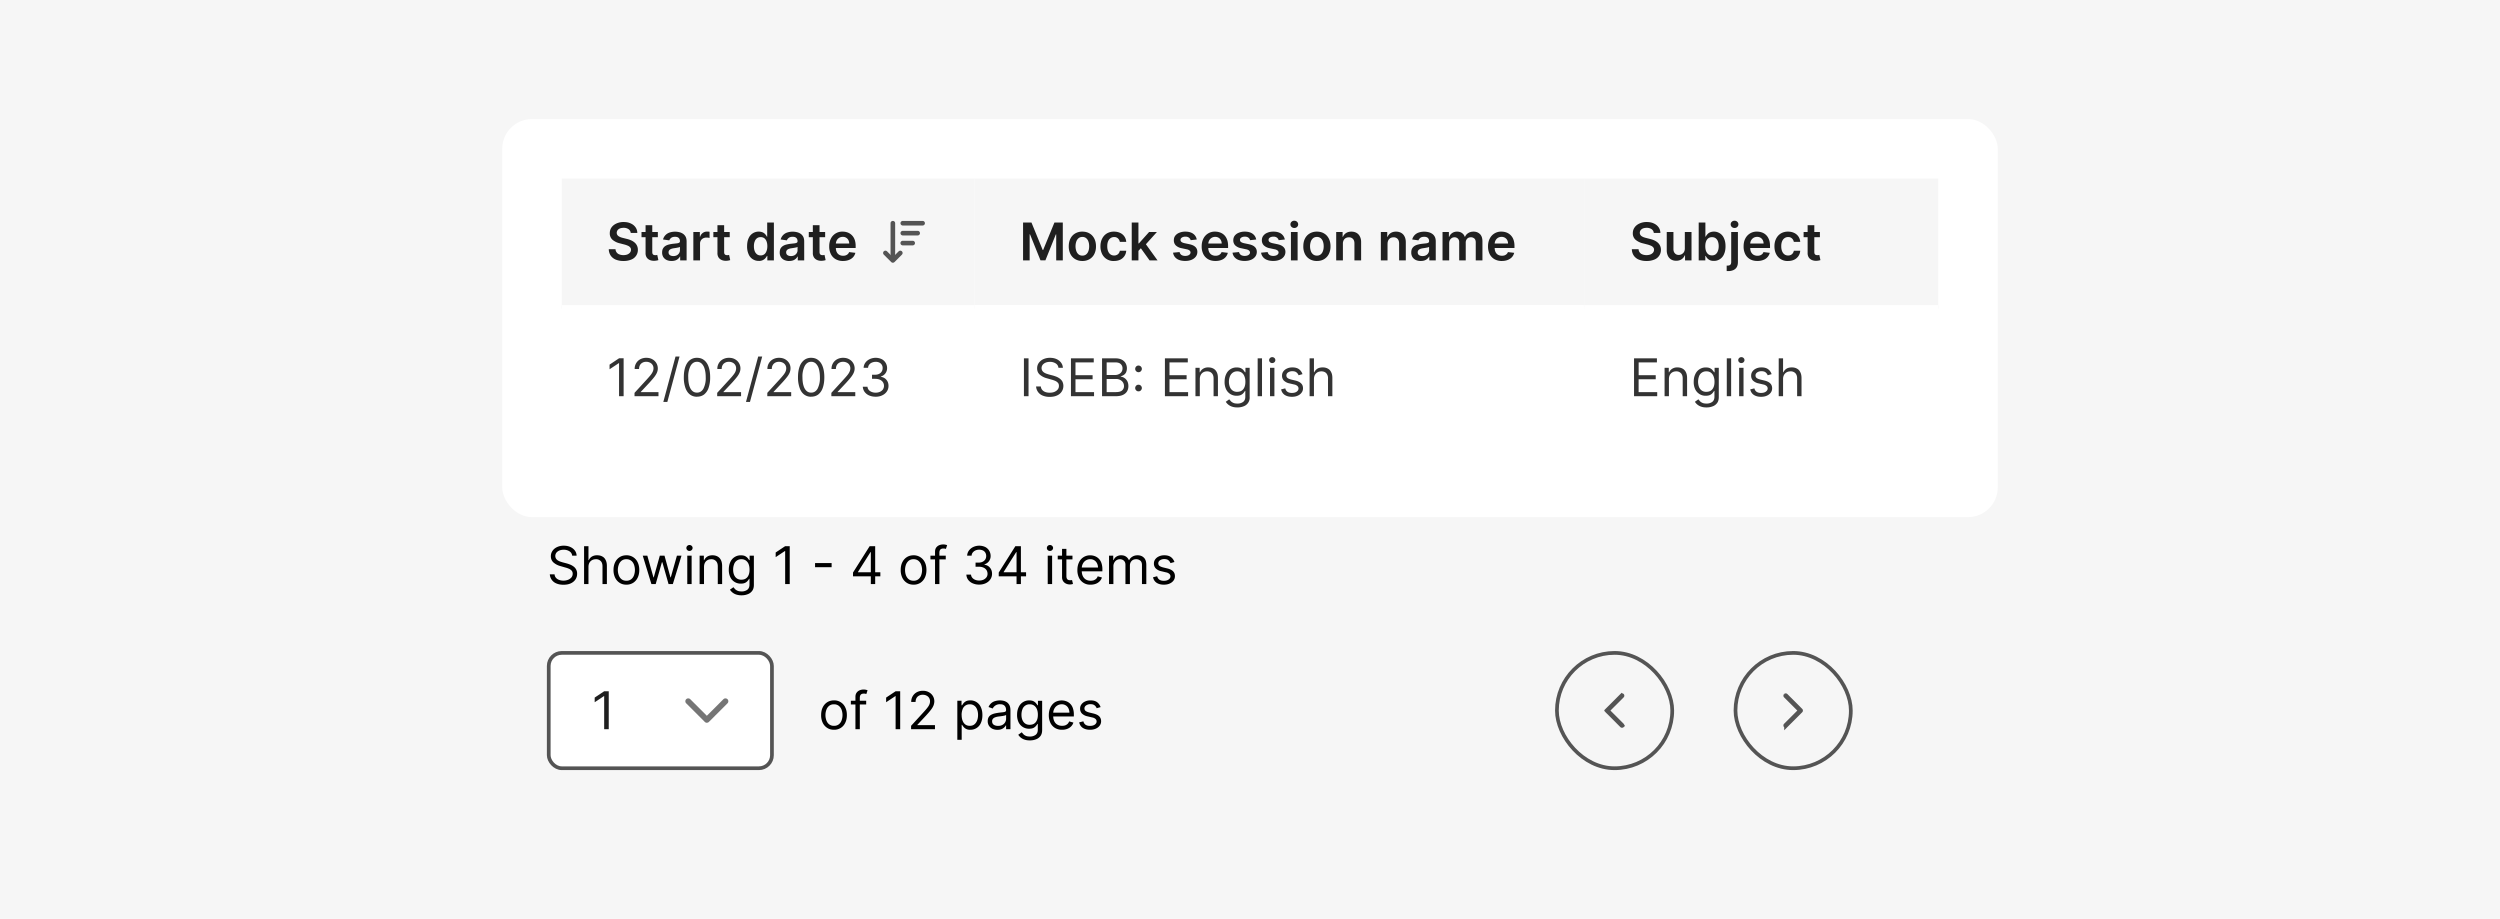 <svg width="672" height="247" fill="none" xmlns="http://www.w3.org/2000/svg"><path fill="#F6F6F6" d="M0 0h672v247H0z"/><rect x="135" y="32" width="402" height="107" rx="8" fill="#fff"/><g clip-path="url(#a)"><mask id="b" fill="#fff"><path d="M151 48h111v35H151V48Z"/></mask><path d="M151 48h111v35H151V48Z" fill="#F6F6F6"/><path d="M169.54 62.62a1.36 1.36 0 0 0-.59-1.02 2.25 2.25 0 0 0-1.33-.36c-.39 0-.72.06-1 .17-.27.12-.48.28-.62.48a1.15 1.15 0 0 0-.08 1.23c.1.16.23.29.4.4.17.1.36.2.56.27.2.07.41.13.62.18l.96.24c.38.09.75.2 1.1.36.37.15.69.35.97.58a2.52 2.52 0 0 1 .93 2 2.76 2.76 0 0 1-1.79 2.63 5.2 5.2 0 0 1-2.08.37 5.3 5.3 0 0 1-2.06-.36 3.07 3.07 0 0 1-1.37-1.08 3.2 3.2 0 0 1-.52-1.72h1.81a1.55 1.55 0 0 0 1.08 1.41c.31.12.66.18 1.04.18.4 0 .76-.06 1.06-.18.3-.12.54-.3.71-.5.18-.23.26-.48.27-.77a.97.97 0 0 0-.24-.66 1.72 1.72 0 0 0-.64-.44 6.2 6.2 0 0 0-.95-.32l-1.16-.3a4.66 4.66 0 0 1-1.99-.97 2.26 2.26 0 0 1-.72-1.76c0-.6.16-1.12.48-1.57.33-.45.78-.8 1.34-1.05a4.5 4.5 0 0 1 1.91-.38c.73 0 1.36.12 1.9.38.55.25.98.6 1.29 1.04.31.44.47.94.48 1.52h-1.77Zm7.29-.26v1.4h-4.39v-1.4h4.39Zm-3.3-1.83h1.8v7.17c0 .25.03.43.1.56.08.13.18.21.3.26.12.04.26.07.4.07a1.76 1.76 0 0 0 .54-.07l.3 1.4a4 4 0 0 1-1.06.18c-.45.02-.86-.05-1.22-.2a1.9 1.9 0 0 1-.86-.7 2.1 2.1 0 0 1-.3-1.2v-7.47Zm7 9.62c-.48 0-.92-.08-1.3-.25a2.13 2.13 0 0 1-.92-.78 2.27 2.27 0 0 1-.33-1.26c0-.43.08-.79.24-1.07.16-.28.37-.5.65-.68.27-.17.58-.3.93-.38.34-.09.7-.15 1.07-.2l1.1-.12c.27-.04.47-.1.6-.18.13-.08.2-.2.2-.38v-.03c0-.37-.12-.66-.34-.87-.22-.2-.54-.3-.96-.3-.44 0-.79.09-1.05.28-.25.2-.42.42-.51.68l-1.69-.24A2.69 2.69 0 0 1 180 62.5a4.76 4.76 0 0 1 2.56-.1c.37.08.7.22 1 .42.3.2.54.46.73.8.18.34.27.76.27 1.27V70h-1.73v-1.05h-.06a2.21 2.21 0 0 1-1.2 1.04c-.3.1-.64.16-1.04.16Zm.47-1.32a2 2 0 0 0 .94-.21c.26-.15.47-.34.61-.58.15-.24.22-.5.22-.78v-.9a.86.86 0 0 1-.29.13 14.09 14.09 0 0 1-1.36.24c-.27.04-.51.1-.72.18-.21.09-.38.2-.5.35a.85.85 0 0 0-.19.57c0 .33.12.58.36.75.25.17.56.25.93.25Zm5.37 1.17v-7.64h1.75v1.28h.08a1.9 1.9 0 0 1 1.88-1.39 4.14 4.14 0 0 1 .65.05v1.66a3.34 3.34 0 0 0-.84-.1c-.32 0-.62.07-.88.2a1.57 1.57 0 0 0-.84 1.45V70h-1.8Zm9.78-7.64v1.4h-4.4v-1.4h4.4Zm-3.3-1.83h1.8v7.17c0 .25.03.43.1.56a.6.6 0 0 0 .3.26c.12.04.26.07.4.07a1.75 1.75 0 0 0 .53-.07l.3 1.4a3.98 3.98 0 0 1-1.05.18c-.45.02-.86-.05-1.22-.2a1.9 1.9 0 0 1-.86-.7 2.1 2.1 0 0 1-.3-1.2v-7.47Zm11.11 9.6a2.89 2.89 0 0 1-2.74-1.8 5.01 5.01 0 0 1-.4-2.14c0-.85.13-1.56.41-2.15a2.92 2.92 0 0 1 3.84-1.55c.29.15.52.33.68.54.17.21.3.41.4.6h.07v-3.81h1.8V70h-1.76v-1.2h-.11c-.1.18-.23.38-.4.59a2.2 2.2 0 0 1-1.79.74Zm.5-1.47c.38 0 .7-.1.98-.31.27-.2.47-.5.6-.87.15-.37.22-.8.22-1.3s-.07-.92-.21-1.29a1.83 1.83 0 0 0-.6-.85c-.27-.2-.6-.3-.99-.3-.4 0-.73.1-1 .31s-.47.5-.6.87c-.15.37-.21.79-.21 1.26 0 .48.06.9.2 1.28a2 2 0 0 0 .61.88c.27.21.6.32 1 .32Zm7.68 1.5c-.48 0-.92-.1-1.3-.26a2.14 2.14 0 0 1-.92-.78 2.27 2.27 0 0 1-.33-1.26c0-.43.08-.79.23-1.07.16-.28.38-.5.66-.68.27-.17.58-.3.93-.38.34-.09.7-.15 1.08-.2l1.08-.12c.28-.04.48-.1.61-.18.13-.08.2-.2.2-.38v-.03c0-.37-.12-.66-.34-.87-.22-.2-.54-.3-.96-.3-.44 0-.79.09-1.05.28-.25.2-.43.42-.52.68l-1.67-.24a2.68 2.68 0 0 1 1.77-1.87 4.76 4.76 0 0 1 2.56-.1c.37.08.7.22 1 .42.3.2.54.46.73.8.18.34.27.76.27 1.27V70h-1.73v-1.05h-.06a2.2 2.2 0 0 1-1.2 1.04c-.3.1-.64.16-1.04.16Zm.47-1.33a2 2 0 0 0 .94-.21c.26-.15.47-.34.61-.58.15-.24.22-.5.22-.78v-.9a.85.85 0 0 1-.29.13 14.09 14.09 0 0 1-1.36.24c-.27.04-.51.1-.72.18-.22.09-.38.2-.5.35a.85.85 0 0 0-.19.57c0 .33.12.58.36.75.25.17.55.25.93.25Zm9.19-6.47v1.4h-4.4v-1.4h4.4Zm-3.31-1.83h1.8v7.17c0 .25.04.43.11.56.08.13.17.21.3.26.12.04.26.07.4.07a1.76 1.76 0 0 0 .53-.07l.3 1.4a4 4 0 0 1-1.05.18c-.45.02-.86-.05-1.22-.2a1.89 1.89 0 0 1-.86-.7 2.1 2.1 0 0 1-.31-1.2v-7.47Zm8.11 9.62a3.9 3.9 0 0 1-1.98-.48 3.23 3.23 0 0 1-1.28-1.36 4.57 4.57 0 0 1-.45-2.08c0-.79.15-1.48.45-2.07a3.38 3.38 0 0 1 3.17-1.9c.47 0 .91.08 1.33.23a3.19 3.19 0 0 1 1.88 1.9c.18.49.28 1.06.28 1.73v.55h-6.26v-1.2h4.53a2 2 0 0 0-.22-.93 1.63 1.63 0 0 0-1.52-.87c-.37 0-.69.09-.97.26-.28.18-.5.41-.65.7-.15.29-.23.6-.23.94v1.06c0 .44.08.82.24 1.14.16.32.39.56.68.73.3.16.63.25 1.03.25.26 0 .5-.04.7-.11.22-.08.4-.19.56-.34.15-.14.27-.32.35-.54l1.68.2c-.1.44-.3.82-.6 1.16-.3.32-.68.58-1.14.76-.46.18-.99.27-1.58.27Z" fill="#1F1F1F"/><path d="M246.67 63.29h-4a.62.62 0 0 1-.62-.62c0-.34.28-.62.62-.62h4c.34 0 .62.28.62.62 0 .34-.28.62-.62.62Zm1.33-2.67h-5.33a.62.62 0 0 1-.62-.62c0-.34.28-.62.62-.62H248c.34 0 .62.28.62.62 0 .34-.28.62-.62.62Zm-2.67 5.34h-2.67a.62.62 0 0 1-.62-.62c0-.34.28-.62.62-.62h2.67c.34 0 .62.28.62.62 0 .34-.28.62-.62.62ZM240 70.62a.62.62 0 0 1-.44-.18l-2-2a.63.63 0 0 1 0-.88.63.63 0 0 1 .88 0l1.56 1.56 1.56-1.56a.63.63 0 0 1 .88 0c.24.24.24.64 0 .88l-2 2a.62.62 0 0 1-.44.18Z" fill="#545454"/><path d="M240 69.96a.62.62 0 0 1-.62-.62V60c0-.34.28-.62.62-.62.34 0 .62.28.62.62v9.33c0 .34-.28.62-.62.62v.01Z" fill="#545454"/><path d="M262 82H151v2h111v-2Z" fill="#F6F6F6" mask="url(#b)"/><mask id="c" fill="#fff"><path d="M262 48h164v35H262V48Z"/></mask><path d="M262 48h164v35H262V48Z" fill="#F6F6F6"/><path d="M275 59.82h2.26l3.02 7.38h.12l3.03-7.38h2.25V70h-1.77v-7h-.1l-2.8 6.97h-1.33l-2.81-6.98h-.1V70H275V59.82Zm15.94 10.33a3.7 3.7 0 0 1-1.94-.5 3.34 3.34 0 0 1-1.27-1.37 4.52 4.52 0 0 1-.45-2.07c0-.79.15-1.48.45-2.07.3-.6.73-1.06 1.27-1.38a3.7 3.7 0 0 1 1.94-.5c.75 0 1.4.17 1.94.5.55.32.97.79 1.27 1.38.3.6.45 1.28.45 2.07a4.5 4.5 0 0 1-.45 2.07 3.3 3.3 0 0 1-1.27 1.38 3.7 3.7 0 0 1-1.94.49Zm.01-1.44c.4 0 .75-.11 1.02-.34.27-.22.47-.52.6-.9.14-.38.2-.8.2-1.26 0-.47-.06-.9-.2-1.27a2 2 0 0 0-.6-.91 1.53 1.53 0 0 0-1.02-.34c-.41 0-.76.11-1.03.34a2 2 0 0 0-.61.9 3.95 3.95 0 0 0 0 2.54c.13.38.34.68.6.9.28.23.63.34 1.04.34Zm8.51 1.44a3.35 3.35 0 0 1-3.22-1.89 4.6 4.6 0 0 1-.44-2.05c0-.77.15-1.46.45-2.05.3-.6.72-1.06 1.26-1.4a3.7 3.7 0 0 1 1.94-.5c.62 0 1.17.12 1.65.35a2.81 2.81 0 0 1 1.63 2.4h-1.72a1.65 1.65 0 0 0-.5-.92 1.4 1.4 0 0 0-1.03-.37c-.37 0-.7.1-.97.3-.28.19-.5.47-.65.84-.16.37-.23.8-.23 1.32s.07.97.23 1.34c.15.38.36.66.64.86.27.2.6.3.98.3.26 0 .5-.05.7-.15.22-.1.4-.25.54-.44.14-.2.24-.42.3-.7h1.71a2.83 2.83 0 0 1-1.6 2.41c-.47.23-1.03.35-1.67.35Zm6.39-2.55v-2.17h.28l2.75-3.07h2.1l-3.38 3.76h-.37l-1.38 1.48Zm-1.64 2.4V59.82h1.8V70h-1.8Zm4.8 0-2.5-3.48 1.22-1.26 3.42 4.74H309Zm12.68-5.62-1.64.18a1.31 1.31 0 0 0-.7-.82c-.2-.09-.43-.13-.7-.13-.38 0-.7.08-.95.24-.25.16-.38.37-.38.63 0 .22.08.4.25.54.17.14.44.26.83.35l1.3.27c.73.16 1.26.4 1.62.75.35.33.53.78.53 1.32 0 .48-.14.9-.42 1.28-.28.36-.66.65-1.15.85-.49.2-1.05.3-1.69.3-.93 0-1.69-.19-2.26-.58-.57-.4-.9-.94-1.01-1.64l1.75-.17c.08.34.25.6.5.78.27.17.6.26 1.02.26.42 0 .77-.09 1.03-.26.26-.18.39-.4.39-.65a.7.7 0 0 0-.25-.54 1.77 1.77 0 0 0-.78-.33l-1.3-.28a3.1 3.1 0 0 1-1.63-.77 1.9 1.9 0 0 1-.52-1.38c0-.47.12-.88.38-1.22a2.5 2.5 0 0 1 1.1-.8 4 4 0 0 1 1.6-.3c.9 0 1.6.2 2.12.58.52.38.84.9.96 1.54Zm5.03 5.77c-.77 0-1.43-.16-1.99-.48a3.23 3.23 0 0 1-1.27-1.36 4.57 4.57 0 0 1-.45-2.08c0-.79.15-1.48.45-2.07a3.39 3.39 0 0 1 3.16-1.9c.47 0 .92.08 1.33.23a3 3 0 0 1 1.12.7c.32.31.58.71.76 1.2.19.49.28 1.06.28 1.73v.55h-6.26v-1.2h4.54c0-.35-.08-.66-.23-.93a1.62 1.62 0 0 0-.6-.64 1.72 1.72 0 0 0-.91-.23 1.8 1.8 0 0 0-1.62.96 2 2 0 0 0-.24.94v1.06c0 .44.08.82.25 1.14.16.32.39.56.68.73a2.25 2.25 0 0 0 1.73.14c.22-.08.4-.19.56-.34.15-.14.27-.32.35-.54l1.68.2a2.69 2.69 0 0 1-1.74 1.92c-.46.18-.99.27-1.58.27Zm10.95-5.77-1.64.18a1.33 1.33 0 0 0-.24-.47 1.21 1.21 0 0 0-.46-.35c-.2-.09-.43-.13-.7-.13-.38 0-.7.08-.95.24-.25.16-.38.37-.37.63 0 .22.07.4.24.54.17.14.45.26.83.35l1.3.27c.73.16 1.27.4 1.62.75.35.33.53.78.53 1.32 0 .48-.14.9-.42 1.28a2.7 2.7 0 0 1-1.15.85c-.49.2-1.05.3-1.69.3-.93 0-1.68-.19-2.25-.58-.57-.4-.91-.94-1.02-1.64l1.75-.17c.08.34.25.6.51.78.26.17.6.26 1 .26.44 0 .78-.09 1.04-.26.26-.18.4-.4.4-.65a.7.7 0 0 0-.26-.54 1.77 1.77 0 0 0-.78-.33l-1.3-.28a3.1 3.1 0 0 1-1.63-.77 1.9 1.9 0 0 1-.52-1.38c0-.47.13-.88.38-1.22a2.5 2.5 0 0 1 1.1-.8 4 4 0 0 1 1.6-.3c.9 0 1.6.2 2.12.58.52.38.84.9.96 1.54Zm7.69 0-1.65.18a1.31 1.31 0 0 0-.7-.82 1.62 1.62 0 0 0-.7-.13c-.38 0-.7.08-.95.24-.25.16-.37.37-.37.63 0 .22.08.4.24.54.17.14.45.26.84.35l1.3.27c.72.16 1.26.4 1.61.75.36.33.54.78.54 1.32 0 .48-.14.9-.42 1.28-.28.36-.66.65-1.15.85-.5.2-1.06.3-1.7.3-.93 0-1.68-.19-2.25-.58a2.4 2.4 0 0 1-1.02-1.64l1.76-.17c.08.34.25.6.5.78.26.17.6.26 1.01.26.43 0 .77-.09 1.03-.26.26-.18.4-.4.4-.65 0-.22-.09-.4-.26-.54a1.77 1.77 0 0 0-.78-.33l-1.3-.28a3.1 3.1 0 0 1-1.62-.77 1.9 1.9 0 0 1-.53-1.38c0-.47.13-.88.39-1.22a2.5 2.5 0 0 1 1.09-.8c.46-.2 1-.3 1.61-.3.9 0 1.6.2 2.12.58.51.38.83.9.96 1.54ZM347 70v-7.64h1.8V70H347Zm.9-8.72c-.28 0-.52-.1-.73-.28a.91.91 0 0 1-.3-.7c0-.27.1-.5.3-.69.2-.19.45-.28.74-.28s.53.1.73.28a.95.95 0 0 1 .01 1.39c-.2.19-.45.28-.74.28Zm6.08 8.87a3.7 3.7 0 0 1-1.94-.5 3.34 3.34 0 0 1-1.27-1.37 4.52 4.52 0 0 1-.44-2.07c0-.79.14-1.48.44-2.07.3-.6.73-1.06 1.28-1.38a3.7 3.7 0 0 1 1.93-.5c.75 0 1.4.17 1.94.5.55.32.97.79 1.27 1.38.3.6.45 1.28.45 2.07a4.5 4.5 0 0 1-.45 2.07 3.3 3.3 0 0 1-1.27 1.38c-.54.33-1.19.49-1.94.49Zm.01-1.44c.4 0 .75-.11 1.02-.34.27-.22.47-.52.6-.9.14-.38.2-.8.2-1.26 0-.47-.06-.9-.2-1.27a2 2 0 0 0-.6-.91 1.53 1.53 0 0 0-1.02-.34c-.41 0-.75.11-1.03.34a2 2 0 0 0-.61.9 3.95 3.95 0 0 0 0 2.54c.13.38.34.68.61.9.28.23.62.34 1.03.34Zm6.98-3.18V70h-1.8v-7.64h1.72v1.3h.09c.18-.43.46-.77.84-1.02.39-.25.87-.38 1.44-.38.52 0 .98.12 1.38.34.39.23.7.55.9.98.23.43.34.95.33 1.56V70h-1.8v-4.58c0-.51-.13-.91-.4-1.2a1.4 1.4 0 0 0-1.08-.43c-.32 0-.6.07-.84.2-.25.14-.44.34-.58.6a2 2 0 0 0-.2.94Zm12 0V70h-1.8v-7.64h1.72v1.3h.1c.17-.43.45-.77.83-1.02.4-.25.87-.38 1.44-.38.53 0 .99.12 1.38.34.4.23.7.55.91.98.22.43.33.95.33 1.56V70h-1.8v-4.58c0-.51-.14-.91-.4-1.2a1.4 1.4 0 0 0-1.09-.43c-.31 0-.6.07-.84.2a1.5 1.5 0 0 0-.57.6 2 2 0 0 0-.2.94Zm8.93 4.62c-.48 0-.92-.08-1.3-.25a2.13 2.13 0 0 1-.92-.78 2.27 2.27 0 0 1-.33-1.26c0-.43.08-.79.24-1.07.16-.28.37-.5.65-.68.27-.17.58-.3.93-.38.35-.09.7-.15 1.08-.2l1.08-.12c.28-.04.49-.1.61-.18.13-.08.2-.2.2-.38v-.03c0-.37-.12-.66-.34-.87-.22-.2-.54-.3-.96-.3-.44 0-.79.09-1.05.28-.25.2-.42.42-.51.68l-1.68-.24a2.68 2.68 0 0 1 1.77-1.87 4.76 4.76 0 0 1 2.56-.1c.37.08.7.22 1 .42.3.2.55.46.73.8.18.34.27.76.27 1.27V70h-1.73v-1.05h-.05a2.21 2.21 0 0 1-1.2 1.04c-.3.1-.65.16-1.05.16Zm.47-1.32c.36 0 .68-.07.94-.21a1.55 1.55 0 0 0 .83-1.36v-.9a.86.86 0 0 1-.29.13 14.09 14.09 0 0 1-1.36.24c-.27.04-.5.1-.72.18-.21.09-.38.2-.5.35a.85.85 0 0 0-.19.57c0 .33.12.58.37.75.24.17.55.25.92.25Zm5.38 1.17v-7.64h1.71v1.3h.1c.15-.44.42-.78.79-1.02.36-.25.8-.38 1.31-.38.52 0 .96.13 1.31.38a2 2 0 0 1 .76 1.02h.07c.17-.42.46-.76.86-1.01.4-.26.88-.39 1.44-.39.7 0 1.27.23 1.72.67.44.44.66 1.1.66 1.94V70h-1.8v-4.85c0-.47-.13-.82-.38-1.04a1.35 1.35 0 0 0-.92-.33c-.44 0-.78.14-1.02.4a1.5 1.5 0 0 0-.37 1.06V70h-1.76v-4.92c0-.4-.12-.71-.36-.95a1.25 1.25 0 0 0-.92-.35c-.26 0-.5.07-.7.2-.22.13-.39.31-.52.55-.12.24-.19.51-.19.83V70h-1.8Zm15.94.15a3.9 3.9 0 0 1-1.98-.48 3.23 3.23 0 0 1-1.28-1.36 4.57 4.57 0 0 1-.45-2.08c0-.79.15-1.48.45-2.07a3.38 3.38 0 0 1 3.17-1.9c.47 0 .91.08 1.33.23a3.19 3.19 0 0 1 1.88 1.9c.18.49.28 1.06.28 1.73v.55h-6.26v-1.2h4.53a2 2 0 0 0-.22-.93 1.63 1.63 0 0 0-.62-.64 1.72 1.72 0 0 0-.9-.23c-.37 0-.69.09-.97.26-.28.18-.5.41-.65.7a2 2 0 0 0-.23.94v1.06c0 .44.08.82.24 1.14.16.32.39.56.68.73a2.31 2.31 0 0 0 1.74.14c.2-.08.4-.19.55-.34.15-.14.27-.32.35-.54l1.68.2c-.1.44-.3.82-.6 1.16-.3.32-.68.58-1.14.76-.46.18-.99.27-1.58.27Z" fill="#1F1F1F"/><path d="M426 82H262v2h164v-2Z" fill="#F6F6F6" mask="url(#c)"/><mask id="d" fill="#fff"><path d="M426 48h95v35h-95V48Z"/></mask><path d="M426 48h95v35h-95V48Z" fill="#F6F6F6"/><path d="M444.54 62.62a1.36 1.36 0 0 0-.59-1.02 2.25 2.25 0 0 0-1.33-.36c-.39 0-.72.06-1 .17-.27.12-.48.28-.62.48a1.15 1.15 0 0 0-.08 1.23c.1.16.23.29.4.4.17.1.36.2.56.27.2.07.42.13.62.18l.96.24c.38.09.75.2 1.1.36.37.15.69.35.97.58a2.52 2.52 0 0 1 .93 2 2.76 2.76 0 0 1-1.79 2.63 5.2 5.2 0 0 1-2.08.37 5.3 5.3 0 0 1-2.06-.36 3.07 3.07 0 0 1-1.37-1.08 3.2 3.2 0 0 1-.52-1.72h1.81a1.55 1.55 0 0 0 1.08 1.41c.31.12.66.18 1.04.18.4 0 .76-.06 1.06-.18.3-.12.54-.3.71-.5.18-.23.26-.48.27-.77a.97.97 0 0 0-.24-.66 1.72 1.72 0 0 0-.64-.44 6.2 6.2 0 0 0-.95-.32l-1.16-.3a4.66 4.66 0 0 1-1.99-.97 2.26 2.26 0 0 1-.73-1.76c0-.6.17-1.12.5-1.57.32-.45.77-.8 1.33-1.05a4.5 4.5 0 0 1 1.91-.38c.73 0 1.36.12 1.9.38.55.25.98.6 1.29 1.04.31.44.47.94.48 1.52h-1.77Zm8.34 4.17v-4.43h1.8V70h-1.74v-1.36h-.08a2.3 2.3 0 0 1-.85 1.05c-.4.27-.88.4-1.45.4-.5 0-.94-.1-1.32-.32a2.3 2.3 0 0 1-.9-.98 3.45 3.45 0 0 1-.32-1.56v-4.87h1.8v4.59c0 .48.13.87.4 1.15.26.29.6.43 1.04.43a1.67 1.67 0 0 0 1.38-.77c.16-.26.24-.58.24-.97Zm3.73 3.21V59.82h1.8v3.8h.08c.1-.18.22-.38.4-.59.16-.2.39-.39.68-.54a2.91 2.91 0 0 1 3.83 1.55c.28.59.42 1.3.42 2.15 0 .84-.13 1.55-.41 2.14a2.89 2.89 0 0 1-2.74 1.8c-.43 0-.8-.07-1.08-.21a2.2 2.2 0 0 1-.7-.53 3.3 3.3 0 0 1-.4-.6h-.1V70h-1.78Zm1.77-3.82c0 .5.07.93.2 1.3.15.37.35.66.62.87.27.2.6.3.97.3.4 0 .73-.1 1-.31.27-.22.47-.5.6-.88.15-.38.22-.8.22-1.28 0-.47-.07-.9-.2-1.26a1.9 1.9 0 0 0-.61-.87c-.27-.2-.6-.3-1-.3s-.72.1-.99.3c-.26.2-.47.48-.6.84-.14.37-.21.8-.21 1.3Zm6.97-3.82h1.8v8.08c0 .55-.1 1-.31 1.36-.21.36-.51.62-.9.8a3.52 3.52 0 0 1-1.63.26h-.18v-1.47a2.07 2.07 0 0 0 .26 0c.34 0 .59-.08.74-.25.15-.16.22-.4.22-.73v-8.05Zm.9-1.08c-.3 0-.54-.1-.74-.28a.92.92 0 0 1-.3-.7c0-.27.1-.5.3-.69.2-.19.45-.28.74-.28.28 0 .53.1.73.28.2.2.3.42.3.7 0 .26-.1.5-.3.69-.2.19-.45.28-.73.28Zm6.13 8.87c-.76 0-1.42-.16-1.98-.48a3.23 3.23 0 0 1-1.28-1.36 4.57 4.57 0 0 1-.44-2.08c0-.79.14-1.48.44-2.07a3.39 3.39 0 0 1 3.17-1.9c.47 0 .91.08 1.33.23a3 3 0 0 1 1.12.7c.32.31.57.71.76 1.2.19.49.28 1.06.28 1.73v.55h-6.26v-1.2h4.53c0-.35-.07-.66-.22-.93a1.62 1.62 0 0 0-.61-.64 1.72 1.72 0 0 0-.9-.23c-.37 0-.7.09-.98.26-.27.18-.5.41-.65.7a2 2 0 0 0-.23.94v1.06c0 .44.08.82.24 1.14.17.32.4.56.68.73.3.16.64.25 1.03.25.26 0 .5-.04.7-.11.22-.08.4-.19.56-.34.16-.14.27-.32.35-.54l1.69.2a2.7 2.7 0 0 1-1.75 1.92c-.46.18-.98.27-1.58.27Zm8.25 0a3.35 3.35 0 0 1-3.22-1.89c-.3-.6-.44-1.28-.44-2.05 0-.77.15-1.46.45-2.05.3-.6.72-1.06 1.26-1.4a3.7 3.7 0 0 1 1.94-.5c.62 0 1.17.12 1.65.35a2.81 2.81 0 0 1 1.63 2.4h-1.72a1.65 1.65 0 0 0-.5-.92 1.4 1.4 0 0 0-1.03-.37c-.37 0-.7.1-.97.3-.28.19-.5.47-.65.84-.16.37-.23.8-.23 1.32s.07.97.23 1.34c.15.38.36.66.64.86.28.2.6.3.98.3.26 0 .5-.05.7-.15.22-.1.4-.25.54-.44.14-.2.24-.42.3-.7h1.71a2.83 2.83 0 0 1-1.6 2.41c-.47.23-1.03.35-1.67.35Zm8.56-7.79v1.4h-4.38v-1.4h4.38Zm-3.3-1.83h1.8v7.17c0 .25.04.43.1.56a.6.6 0 0 0 .3.26c.13.04.27.07.41.07a1.75 1.75 0 0 0 .53-.07l.3 1.4a4.05 4.05 0 0 1-1.06.18c-.45.02-.85-.05-1.21-.2a1.9 1.9 0 0 1-.86-.7 2.1 2.1 0 0 1-.31-1.2v-7.47Z" fill="#1F1F1F"/><path d="M521 82h-95v2h95v-2Z" fill="#F6F6F6" mask="url(#d)"/><path fill="#fff" d="M151 83h370v40H151z"/><g filter="url(#e)"><path fill="#fff" d="M151 83h111v40H151z"/><path d="M167.63 97.32v10.18h-1.23v-8.89h-.06l-2.49 1.65v-1.25l2.55-1.7h1.23Zm2.93 10.18v-.9l3.36-3.67c.4-.44.72-.8.98-1.13.25-.32.44-.62.56-.9.13-.29.2-.59.2-.9a1.65 1.65 0 0 0-.96-1.53 2.2 2.2 0 0 0-1-.22c-.39 0-.73.08-1.02.25-.29.16-.51.38-.67.67a2.1 2.1 0 0 0-.23 1.01h-1.18a2.87 2.87 0 0 1 1.54-2.63 3.38 3.38 0 0 1 1.6-.37c.6 0 1.13.12 1.59.38a2.8 2.8 0 0 1 1.28 3.54c-.14.36-.37.75-.7 1.19-.33.43-.79.96-1.37 1.6l-2.29 2.44v.08H177v1.09h-6.43Zm12.1-10.66-3.28 12.2h-1.08l3.28-12.2h1.08Zm4.69 10.8a3 3 0 0 1-1.91-.61c-.53-.41-.93-1-1.21-1.79a8.5 8.5 0 0 1-.42-2.83c0-1.1.14-2.04.42-2.82.28-.78.68-1.38 1.21-1.79a3 3 0 0 1 1.91-.62c.74 0 1.38.2 1.9.62.53.41.94 1 1.22 1.79.28.78.42 1.72.42 2.82a8.5 8.5 0 0 1-.42 2.83 3.83 3.83 0 0 1-1.2 1.79c-.53.4-1.17.6-1.92.6Zm0-1.1c.74 0 1.32-.35 1.73-1.07a6.2 6.2 0 0 0 .62-3.06c0-.88-.1-1.63-.29-2.25a3.09 3.09 0 0 0-.8-1.42 1.78 1.78 0 0 0-1.26-.49c-.74 0-1.31.37-1.73 1.1a6.23 6.23 0 0 0-.62 3.06c0 .88.1 1.63.28 2.25.19.61.45 1.08.8 1.4.35.33.78.48 1.27.48Zm5.43.96v-.9l3.36-3.67c.4-.44.72-.8.97-1.13.26-.32.45-.62.57-.9.13-.29.19-.59.19-.9a1.65 1.65 0 0 0-.96-1.53 2.12 2.12 0 0 0-.99-.22c-.39 0-.73.08-1.02.25-.3.16-.52.38-.68.67-.15.29-.23.62-.23 1.01h-1.17a2.87 2.87 0 0 1 1.54-2.63 3.38 3.38 0 0 1 1.6-.37c.6 0 1.13.12 1.59.38a2.8 2.8 0 0 1 1.27 3.54 4.9 4.9 0 0 1-.7 1.19c-.33.43-.78.96-1.36 1.6l-2.3 2.44v.08h4.74v1.09h-6.42Zm12.1-10.66-3.29 12.2h-1.07l3.28-12.2h1.07Zm1.37 10.66v-.9l3.36-3.67c.4-.44.71-.8.97-1.13.26-.32.44-.62.57-.9.12-.29.19-.59.19-.9a1.65 1.65 0 0 0-.96-1.53 2.2 2.2 0 0 0-1-.22c-.38 0-.72.08-1.02.25-.29.16-.5.38-.67.67a2.1 2.1 0 0 0-.23 1.01h-1.18a2.86 2.86 0 0 1 1.54-2.63 3.39 3.39 0 0 1 1.6-.37c.6 0 1.13.12 1.6.38.45.25.81.59 1.08 1.02.26.42.39.9.39 1.42 0 .38-.07.74-.2 1.1a4.9 4.9 0 0 1-.7 1.19c-.33.43-.78.96-1.37 1.6l-2.28 2.44v.08h4.73v1.09h-6.42Zm11.8.14a3 3 0 0 1-1.92-.61c-.53-.41-.93-1-1.2-1.79a8.47 8.47 0 0 1-.43-2.83c0-1.1.14-2.04.42-2.82a3.9 3.9 0 0 1 1.21-1.79 3 3 0 0 1 1.91-.62c.75 0 1.38.2 1.9.62.54.41.94 1 1.22 1.79.28.78.42 1.72.42 2.82 0 1.1-.14 2.05-.42 2.83a3.82 3.82 0 0 1-1.2 1.79c-.53.4-1.17.6-1.92.6Zm0-1.1c.73 0 1.31-.35 1.72-1.07a6.2 6.2 0 0 0 .62-3.06c0-.88-.1-1.63-.28-2.25a3.09 3.09 0 0 0-.8-1.42 1.78 1.78 0 0 0-1.27-.49c-.73 0-1.3.37-1.72 1.1a6.23 6.23 0 0 0-.62 3.06c0 .88.09 1.63.28 2.25.18.61.45 1.08.8 1.4.35.33.77.48 1.26.48Zm5.42.96v-.9l3.36-3.67c.4-.44.72-.8.98-1.13.25-.32.44-.62.56-.9.13-.29.2-.59.2-.9a1.65 1.65 0 0 0-.96-1.53 2.2 2.2 0 0 0-1-.22c-.39 0-.73.08-1.02.25-.29.16-.51.38-.67.67a2.1 2.1 0 0 0-.23 1.01h-1.18a2.87 2.87 0 0 1 1.54-2.63 3.38 3.38 0 0 1 1.6-.37c.6 0 1.13.12 1.59.38a2.8 2.8 0 0 1 1.28 3.54c-.14.36-.37.75-.7 1.19-.33.43-.79.96-1.37 1.6l-2.29 2.44v.08h4.74v1.09h-6.43Zm11.92.14c-.66 0-1.24-.11-1.76-.34a3 3 0 0 1-1.21-.94 2.6 2.6 0 0 1-.5-1.4h1.26c.03.32.14.6.34.85.2.23.46.41.78.54.32.13.68.2 1.07.2.44 0 .82-.08 1.16-.23.34-.16.6-.37.8-.64a1.78 1.78 0 0 0 .01-1.93 1.85 1.85 0 0 0-.82-.68c-.36-.16-.8-.24-1.31-.24h-.81v-1.1h.81c.4 0 .76-.07 1.06-.22a1.66 1.66 0 0 0 .98-1.55 1.56 1.56 0 0 0-.88-1.5 2.1 2.1 0 0 0-.96-.2c-.35 0-.68.06-1 .19-.3.12-.56.3-.75.55-.2.24-.3.53-.32.86h-1.2c.03-.53.19-1 .49-1.4.3-.4.7-.72 1.18-.94a3.82 3.82 0 0 1 3.24.04 2.7 2.7 0 0 1 1.4 2.34 2.3 2.3 0 0 1-1.67 2.3v.09c.64.1 1.15.38 1.5.82.37.44.55.98.55 1.63a2.6 2.6 0 0 1-.45 1.49c-.3.44-.7.78-1.23 1.03-.51.25-1.1.38-1.76.38Z" fill="#333"/></g><g filter="url(#f)"><path fill="#fff" d="M262 83h164v40H262z"/><path d="M276.47 97.32v10.18h-1.24V97.32h1.24Zm8.04 2.54c-.06-.5-.3-.9-.73-1.17a2.78 2.78 0 0 0-1.56-.42c-.45 0-.85.08-1.18.22-.34.15-.6.35-.79.6a1.44 1.44 0 0 0-.08 1.57c.13.2.3.36.5.49.2.12.42.23.65.31l.62.2 1.04.27c.26.07.56.17.88.29.33.12.64.29.94.5.3.21.55.48.75.8a2.76 2.76 0 0 1-1.4 3.77c-.54.26-1.2.39-1.99.39a4.8 4.8 0 0 1-1.9-.35 2.8 2.8 0 0 1-1.76-2.45h1.27c.04.38.17.7.4.95.22.25.5.43.86.56.35.12.73.17 1.13.17.47 0 .9-.07 1.27-.22.37-.16.67-.38.89-.65.22-.28.32-.6.32-.97 0-.34-.09-.62-.28-.83a2.07 2.07 0 0 0-.74-.52 6.9 6.9 0 0 0-1-.34l-1.26-.36a4.68 4.68 0 0 1-1.88-.98c-.47-.43-.7-.98-.7-1.67 0-.57.15-1.06.46-1.49a3.1 3.1 0 0 1 1.25-1 4.23 4.23 0 0 1 1.77-.35c.66 0 1.24.12 1.75.35.5.23.91.55 1.21.96.3.4.46.86.48 1.37h-1.2Zm3.36 7.64V97.32H294v1.1h-4.91v3.43h4.6v1.1h-4.6v3.46h4.99v1.09h-6.22Zm8.36 0V97.32h3.56c.71 0 1.3.12 1.76.37.46.24.8.56 1.03.98a2.79 2.79 0 0 1 .1 2.44c-.15.28-.35.5-.6.67a2.8 2.8 0 0 1-.82.37v.1a2 2 0 0 1 .94.33c.32.2.58.48.8.85.2.37.31.83.31 1.36 0 .52-.11.97-.35 1.38-.23.41-.6.73-1.1.97-.5.24-1.15.36-1.95.36h-3.68Zm1.24-1.1h2.44c.8 0 1.38-.15 1.72-.46.34-.32.5-.7.5-1.14 0-.35-.08-.67-.25-.96-.18-.3-.43-.53-.75-.7a2.37 2.37 0 0 0-1.16-.27h-2.5v3.54Zm0-4.6h2.28c.37 0 .7-.08 1-.23a1.63 1.63 0 0 0 .98-1.55 1.5 1.5 0 0 0-.46-1.14c-.3-.31-.8-.47-1.48-.47h-2.32v3.38Zm8.56 4.4a.86.86 0 0 1-.63-.27.86.86 0 0 1-.26-.63.9.9 0 0 1 .26-.63.86.86 0 0 1 .63-.26.9.9 0 0 1 .9.89c0 .17-.04.31-.13.45a.93.93 0 0 1-.32.33.85.85 0 0 1-.45.12Zm0-5.15a.86.86 0 0 1-.63-.27.86.86 0 0 1-.26-.63.9.9 0 0 1 .26-.63.86.86 0 0 1 .63-.26.9.9 0 0 1 .9.89c0 .16-.04.31-.13.45a.86.86 0 0 1-.77.45Zm7.1 6.45V97.32h6.15v1.1h-4.92v3.43h4.6v1.1h-4.6v3.46h5v1.09h-6.23Zm9.38-4.6v4.6h-1.17v-7.64h1.13v1.2h.1c.18-.4.45-.7.82-.94a2.5 2.5 0 0 1 1.41-.36c.52 0 .97.11 1.36.32.38.21.69.53.9.96.22.42.32.96.32 1.6v4.86h-1.17v-4.77c0-.6-.15-1.07-.47-1.4-.3-.34-.74-.51-1.28-.51-.37 0-.7.08-1 .24-.3.16-.52.4-.7.71-.16.31-.25.7-.25 1.14Zm10.1 7.62c-.56 0-1.05-.07-1.46-.22a3.09 3.09 0 0 1-1.66-1.3l.93-.67.4.48c.17.19.4.34.67.47.29.14.66.2 1.12.2a2.5 2.5 0 0 0 1.53-.44c.4-.3.6-.76.6-1.4v-1.55h-.1c-.09.14-.2.31-.37.52-.15.2-.38.38-.67.54-.3.15-.69.23-1.19.23a3.07 3.07 0 0 1-2.82-1.71 4.45 4.45 0 0 1-.42-2.03c0-.78.14-1.46.41-2.04a3.03 3.03 0 0 1 2.85-1.83c.5 0 .9.08 1.19.24.3.16.52.35.67.56l.37.5h.12v-1.2h1.13v7.85a2.45 2.45 0 0 1-1.64 2.5c-.5.2-1.05.3-1.66.3Zm-.04-4.2c.47 0 .87-.1 1.2-.32.32-.21.57-.52.74-.93.17-.4.25-.88.25-1.45 0-.55-.08-1.03-.25-1.45a2.2 2.2 0 0 0-.74-1 1.97 1.97 0 0 0-1.2-.35 2 2 0 0 0-1.24.38 2.3 2.3 0 0 0-.74 1.01 3.97 3.97 0 0 0 0 2.81c.17.41.42.73.75.96.33.23.74.35 1.23.35Zm6.66-9v10.18h-1.17V97.32h1.17Zm2.15 10.18v-7.64h1.18v7.64h-1.18Zm.6-8.9a.83.83 0 0 1-.6-.24.75.75 0 0 1-.24-.56c0-.22.09-.41.25-.57a.83.83 0 0 1 .59-.23c.23 0 .42.08.59.23a.78.78 0 0 1 0 1.13.82.82 0 0 1-.6.23Zm8.13 2.97-1.05.3a1.95 1.95 0 0 0-.3-.51c-.12-.17-.3-.3-.51-.42-.22-.1-.5-.16-.84-.16a2 2 0 0 0-1.17.32c-.3.21-.46.48-.46.81 0 .3.1.52.32.7.2.16.54.3 1 .42l1.13.27c.68.17 1.19.42 1.52.77.34.33.5.77.5 1.3 0 .44-.12.83-.38 1.17-.24.35-.6.62-1.04.82-.45.2-.97.3-1.56.3-.78 0-1.42-.17-1.93-.5a2.25 2.25 0 0 1-.97-1.49l1.11-.28c.1.41.3.72.6.93.3.2.69.3 1.17.3.55 0 .98-.11 1.3-.34.33-.24.49-.52.49-.85a.9.9 0 0 0-.28-.66 1.77 1.77 0 0 0-.85-.41l-1.28-.3a3.03 3.03 0 0 1-1.54-.77 1.86 1.86 0 0 1-.48-1.32c0-.43.12-.81.36-1.14.24-.33.58-.6 1-.78.42-.2.9-.29 1.44-.29.75 0 1.35.17 1.78.5.43.33.74.77.92 1.31Zm3.08 1.34v4.59h-1.17V97.32h1.17v3.74h.1c.18-.4.45-.71.8-.94.37-.24.85-.36 1.45-.36.52 0 .97.1 1.37.32.39.2.7.52.9.95.23.42.33.96.33 1.62v4.85h-1.17v-4.77a2 2 0 0 0-.47-1.41c-.31-.33-.75-.5-1.3-.5-.38 0-.73.08-1.03.24-.3.16-.54.4-.72.71-.17.31-.26.7-.26 1.14Z" fill="#333"/></g><g filter="url(#g)"><path fill="#fff" d="M426 83h95v40h-95z"/><path d="M439.23 107.5V97.32h6.15v1.1h-4.91v3.43h4.59v1.1h-4.6v3.46h5v1.09h-6.23Zm9.38-4.6v4.6h-1.17v-7.64h1.13v1.2h.1c.18-.4.45-.7.82-.94a2.5 2.5 0 0 1 1.41-.36c.52 0 .97.11 1.36.32.39.21.69.53.9.96.22.42.33.96.33 1.6v4.86h-1.18v-4.77c0-.6-.15-1.07-.46-1.4a1.67 1.67 0 0 0-1.29-.51c-.37 0-.7.08-1 .24-.3.16-.52.4-.7.71-.16.31-.25.7-.25 1.14Zm10.1 7.62c-.56 0-1.05-.07-1.46-.22a3.1 3.1 0 0 1-1.66-1.3l.94-.67c.1.14.24.3.4.48.16.19.38.34.66.47.29.14.66.2 1.12.2a2.5 2.5 0 0 0 1.53-.44c.4-.3.6-.76.6-1.4v-1.55h-.1c-.09.14-.2.31-.37.52-.15.2-.38.38-.67.54-.3.15-.69.23-1.19.23a3.06 3.06 0 0 1-2.82-1.71 4.45 4.45 0 0 1-.42-2.03c0-.78.14-1.46.42-2.04a3.03 3.03 0 0 1 2.85-1.83c.5 0 .89.08 1.18.24.3.16.52.35.67.56.16.2.29.37.37.5h.12v-1.2h1.13v7.85c0 .66-.14 1.19-.44 1.6-.3.41-.7.72-1.2.9-.5.2-1.05.3-1.66.3Zm-.04-4.2c.47 0 .87-.1 1.2-.32.32-.21.57-.52.74-.93.17-.4.25-.88.25-1.45 0-.55-.08-1.03-.25-1.45a2.2 2.2 0 0 0-.73-1 1.97 1.97 0 0 0-1.2-.35 2 2 0 0 0-2 1.39 4.21 4.21 0 0 0 .01 2.81c.17.41.42.73.75.96.33.23.74.35 1.23.35Zm6.66-9v10.18h-1.17V97.32h1.17Zm2.15 10.18v-7.64h1.18v7.64h-1.18Zm.6-8.9a.83.83 0 0 1-.6-.24.75.75 0 0 1-.24-.56c0-.22.09-.41.25-.57a.83.83 0 0 1 .6-.23c.22 0 .42.08.58.23.16.16.25.35.25.57 0 .21-.09.4-.25.56a.82.82 0 0 1-.59.23Zm8.13 2.97-1.05.3a1.95 1.95 0 0 0-.3-.51 1.5 1.5 0 0 0-.5-.42c-.23-.1-.5-.16-.85-.16a2 2 0 0 0-1.17.32c-.3.21-.46.48-.46.81 0 .3.1.52.32.7.21.16.54.3 1 .42l1.13.27c.68.17 1.19.42 1.52.77.34.33.5.77.5 1.3 0 .44-.12.83-.37 1.17-.25.35-.6.62-1.05.82-.44.2-.97.3-1.56.3-.78 0-1.42-.17-1.93-.5a2.25 2.25 0 0 1-.97-1.49l1.11-.28c.1.41.3.72.6.93.3.2.7.3 1.17.3.55 0 .98-.11 1.3-.34.33-.24.5-.52.5-.85 0-.26-.1-.49-.29-.66a1.77 1.77 0 0 0-.85-.41l-1.27-.3a3.04 3.04 0 0 1-1.55-.77 1.86 1.86 0 0 1-.48-1.32c0-.43.12-.81.36-1.14.25-.33.58-.6 1-.78.42-.2.9-.29 1.44-.29.76 0 1.35.17 1.78.5.44.33.74.77.92 1.31Zm3.08 1.34v4.59h-1.17V97.32h1.17v3.74h.1c.18-.4.45-.71.8-.94.37-.24.85-.36 1.45-.36.52 0 .98.1 1.37.32.39.2.7.52.9.95.23.42.34.96.34 1.62v4.85h-1.18v-4.77c0-.6-.15-1.08-.47-1.41a1.7 1.7 0 0 0-1.3-.5c-.38 0-.73.08-1.03.24-.3.16-.54.4-.72.71a2.3 2.3 0 0 0-.26 1.14Z" fill="#333"/></g></g><path d="M153.8 149.36c-.06-.5-.3-.9-.73-1.17a2.79 2.79 0 0 0-1.56-.42c-.45 0-.84.08-1.18.22-.33.15-.6.35-.79.6a1.44 1.44 0 0 0-.08 1.57c.13.2.3.36.5.49.21.12.43.23.65.31l.63.2 1.03.27c.26.07.56.17.88.29.33.12.65.29.94.5a2.32 2.32 0 0 1 1.04 2.01c0 .56-.14 1.05-.43 1.5-.28.44-.7.8-1.25 1.06s-1.21.39-2 .39c-.72 0-1.36-.12-1.89-.35a2.8 2.8 0 0 1-1.77-2.45h1.28c.03.38.16.7.39.95.22.25.51.43.86.56a3.5 3.5 0 0 0 2.4-.05c.38-.16.67-.38.9-.65.21-.28.32-.6.32-.97 0-.34-.1-.62-.28-.83a2.08 2.08 0 0 0-.75-.52 6.5 6.5 0 0 0-1-.34l-1.25-.36a4.68 4.68 0 0 1-1.89-.98c-.46-.43-.7-.98-.7-1.67 0-.57.16-1.06.47-1.49.3-.43.72-.76 1.25-1a4.22 4.22 0 0 1 1.76-.35c.66 0 1.24.12 1.75.35.51.23.92.55 1.22.96.3.4.46.86.47 1.37h-1.19Zm4.38 3.05V157H157v-10.18h1.18v3.74h.1c.17-.4.44-.71.8-.94a2.6 2.6 0 0 1 1.44-.36c.52 0 .98.1 1.37.32.39.2.7.52.9.95.23.42.34.96.34 1.62V157h-1.18v-4.77c0-.6-.15-1.08-.47-1.41a1.7 1.7 0 0 0-1.3-.5c-.38 0-.73.08-1.03.24-.3.16-.54.4-.72.71-.17.31-.25.7-.25 1.14Zm10.2 4.75c-.7 0-1.3-.16-1.82-.5a3.34 3.34 0 0 1-1.21-1.37 4.65 4.65 0 0 1-.44-2.07c0-.8.15-1.49.44-2.08.29-.6.7-1.05 1.21-1.38.52-.33 1.13-.5 1.81-.5a3.25 3.25 0 0 1 3.03 1.88c.29.6.44 1.29.44 2.08s-.15 1.48-.44 2.07a3.3 3.3 0 0 1-1.22 1.38 3.3 3.3 0 0 1-1.8.49Zm0-1.06a2 2 0 0 0 1.29-.4c.34-.27.59-.62.75-1.06a4.25 4.25 0 0 0 0-2.85c-.16-.44-.41-.8-.75-1.06a2 2 0 0 0-1.3-.41 2 2 0 0 0-1.29.4 2.4 2.4 0 0 0-.75 1.07 4.1 4.1 0 0 0 0 2.85c.16.44.41.8.75 1.06.34.27.77.4 1.3.4Zm6.72.9-2.33-7.64H174l1.65 5.85h.08l1.63-5.85h1.26l1.6 5.83h.09l1.65-5.83h1.23l-2.33 7.64h-1.15l-1.67-5.87h-.12l-1.67 5.87h-1.15Zm9.64 0v-7.64h1.17V157h-1.17Zm.6-8.9a.83.83 0 0 1-.6-.24.75.75 0 0 1-.24-.57c0-.21.08-.4.25-.56a.83.83 0 0 1 .59-.23c.23 0 .42.08.59.23.16.16.24.35.24.56a.82.82 0 0 1-.84.8Zm3.9 4.3v4.6h-1.18v-7.64h1.14v1.2h.1c.18-.4.45-.7.81-.94.37-.24.84-.36 1.41-.36.52 0 .97.11 1.36.32.39.21.7.53.9.96.22.42.33.96.33 1.6V157h-1.17v-4.77c0-.6-.16-1.07-.47-1.4a1.65 1.65 0 0 0-1.28-.51c-.38 0-.71.08-1 .24-.3.16-.53.4-.7.71-.17.31-.25.7-.25 1.14Zm10.1 7.62a4.3 4.3 0 0 1-1.47-.22 3.1 3.1 0 0 1-1.66-1.3l.94-.66c.1.13.24.3.4.47.16.19.39.34.67.47.28.14.66.2 1.12.2a2.5 2.5 0 0 0 1.52-.44c.4-.3.6-.76.6-1.4v-1.55h-.1c-.08.14-.2.31-.36.51-.16.2-.38.39-.68.55-.3.15-.69.23-1.18.23a3.06 3.06 0 0 1-2.82-1.71 4.45 4.45 0 0 1-.42-2.03c0-.78.13-1.46.4-2.04a3.03 3.03 0 0 1 2.85-1.83c.5 0 .9.08 1.19.24.3.17.52.35.68.56.16.2.28.37.36.5h.12v-1.2h1.14v7.85c0 .66-.15 1.19-.45 1.6-.3.41-.7.72-1.2.9-.5.2-1.04.3-1.65.3Zm-.04-4.2c.47 0 .86-.1 1.19-.32.32-.21.57-.52.74-.93.17-.4.25-.88.25-1.45 0-.55-.08-1.03-.24-1.46a2.2 2.2 0 0 0-.74-.98 1.97 1.97 0 0 0-1.2-.36 2 2 0 0 0-1.99 1.39c-.16.42-.24.9-.24 1.41 0 .53.08 1 .25 1.4.17.41.42.73.74.96.34.23.75.35 1.24.35Zm12.98-9V157h-1.23v-8.89h-.06l-2.49 1.65v-1.25l2.55-1.7h1.23Zm11.26 4.54v1.1h-4.45v-1.1h4.45Zm5.75 3.55v-1.01l4.47-7.08h.74v1.57h-.5l-3.38 5.35v.08h6.02v1.1h-7.35Zm4.79 2.09v-10.18h1.17V157h-1.17Zm11.49.16c-.7 0-1.3-.16-1.82-.5a3.34 3.34 0 0 1-1.21-1.37 4.66 4.66 0 0 1-.43-2.07c0-.8.14-1.49.43-2.08.3-.6.7-1.05 1.21-1.38.52-.33 1.13-.5 1.82-.5a3.3 3.3 0 0 1 3.02 1.87c.3.6.44 1.3.44 2.1 0 .78-.15 1.47-.44 2.06a3.4 3.4 0 0 1-1.21 1.38 3.3 3.3 0 0 1-1.81.49Zm0-1.06a2 2 0 0 0 1.29-.4c.34-.27.59-.62.75-1.06a4.25 4.25 0 0 0 0-2.85 2.4 2.4 0 0 0-.75-1.06 2 2 0 0 0-1.3-.41 2 2 0 0 0-1.29.4 2.6 2.6 0 0 0-.75 1.07 4.1 4.1 0 0 0-.24 1.43c0 .51.08.99.24 1.42.17.44.42.8.75 1.06.34.27.77.4 1.3.4Zm8.65-6.74v1h-4.12v-1h4.12Zm-2.88 7.64v-8.69c0-.44.1-.8.3-1.1.2-.29.48-.5.8-.65a2.91 2.91 0 0 1 2.15-.02l-.33 1.01a5.44 5.44 0 0 0-.25-.07 1.5 1.5 0 0 0-.4-.04c-.4 0-.68.1-.85.29-.17.2-.25.48-.25.86V157h-1.17Zm11.88.14a4.2 4.2 0 0 1-1.75-.34 3 3 0 0 1-1.22-.94c-.3-.4-.46-.87-.49-1.4h1.25c.03.32.14.6.34.84s.46.42.78.55c.32.13.68.2 1.07.2.44 0 .83-.08 1.16-.23.34-.16.6-.37.8-.64.2-.27.29-.59.29-.94 0-.38-.1-.7-.28-1a1.85 1.85 0 0 0-.82-.67c-.35-.16-.8-.24-1.3-.24h-.82v-1.1h.81c.4 0 .76-.07 1.07-.22.3-.14.54-.35.72-.61.17-.27.26-.58.26-.94 0-.34-.08-.64-.23-.9a1.56 1.56 0 0 0-.65-.6 2.56 2.56 0 0 0-1.97-.02 2 2 0 0 0-.75.56c-.2.24-.3.53-.32.86h-1.2c.03-.53.19-1 .5-1.4.3-.4.69-.72 1.17-.94a3.83 3.83 0 0 1 3.24.04 2.69 2.69 0 0 1 1.4 2.34 2.3 2.3 0 0 1-1.67 2.3v.09c.65.1 1.15.38 1.5.82.37.44.55.98.55 1.63a2.6 2.6 0 0 1-.45 1.49c-.3.44-.7.78-1.22 1.03s-1.11.38-1.77.38Zm5.24-2.23v-1.01l4.47-7.08h.74v1.57h-.5l-3.38 5.35v.08h6.02v1.1h-7.35Zm4.79 2.09v-10.18h1.17V157h-1.17Zm8.38 0v-7.64h1.18V157h-1.18Zm.6-8.9a.83.83 0 0 1-.6-.24.75.75 0 0 1-.23-.57c0-.21.08-.4.24-.56a.83.83 0 0 1 .6-.23c.22 0 .41.08.58.23.16.16.25.35.25.56 0 .22-.09.41-.25.57a.82.82 0 0 1-.59.23Zm6.05 1.26v1h-3.96v-1h3.96Zm-2.8-1.83h1.17v7.28c0 .33.05.58.14.75.1.16.23.27.38.33.15.05.32.08.5.08l.3-.02.2-.04.25 1.05a2.41 2.41 0 0 1-.88.14c-.33 0-.65-.07-.97-.21a1.94 1.94 0 0 1-.79-.66 1.9 1.9 0 0 1-.3-1.1v-7.6Zm7.68 9.63a3.28 3.28 0 0 1-3.13-1.86 4.68 4.68 0 0 1-.43-2.06c0-.78.14-1.47.43-2.07a3.23 3.23 0 0 1 3.01-1.9c.4 0 .8.06 1.18.2a2.93 2.93 0 0 1 1.82 1.81 5 5 0 0 1 .28 1.8v.5h-5.88v-1.02h4.7c0-.43-.1-.81-.27-1.15a1.95 1.95 0 0 0-1.83-1.1 2.2 2.2 0 0 0-1.99 1.26c-.18.36-.27.75-.27 1.17v.68c0 .58.1 1.07.3 1.47.2.4.48.7.83.9.36.21.78.31 1.25.31.31 0 .59-.04.84-.12.25-.1.47-.23.65-.4.18-.18.32-.4.42-.67l1.13.32a2.5 2.5 0 0 1-.6 1.01 2.9 2.9 0 0 1-1.04.68c-.42.16-.88.24-1.4.24Zm4.95-.16v-7.64h1.13v1.2h.1c.16-.41.42-.73.77-.95a2.3 2.3 0 0 1 1.28-.35c.5 0 .92.12 1.26.35.34.22.6.54.79.95h.08c.2-.4.49-.71.88-.94.39-.24.86-.36 1.4-.36.69 0 1.25.22 1.68.65.44.42.65 1.08.65 1.98V157h-1.17v-5.11c0-.56-.16-.97-.46-1.2a1.7 1.7 0 0 0-1.1-.37c-.53 0-.95.16-1.24.49-.3.32-.44.72-.44 1.22V157h-1.2v-5.23c0-.43-.14-.78-.42-1.05a1.5 1.5 0 0 0-1.09-.4c-.3 0-.59.08-.85.24-.27.16-.48.39-.64.68a2 2 0 0 0-.24.99V157h-1.17Zm17.58-5.93-1.06.3a1.95 1.95 0 0 0-.3-.51 1.5 1.5 0 0 0-.5-.42c-.23-.1-.5-.16-.85-.16a2 2 0 0 0-1.17.32c-.3.21-.46.48-.46.81 0 .3.1.52.32.7.21.16.54.3 1 .42l1.13.27c.68.17 1.19.42 1.52.76.34.34.5.78.5 1.31 0 .44-.12.83-.37 1.17-.25.35-.6.62-1.05.82-.44.2-.96.3-1.56.3-.78 0-1.42-.17-1.93-.5a2.25 2.25 0 0 1-.97-1.49l1.11-.28c.1.41.3.72.6.93.3.2.7.3 1.17.3.55 0 .98-.11 1.3-.34.33-.24.5-.52.5-.85 0-.26-.1-.49-.29-.66a1.77 1.77 0 0 0-.85-.41l-1.27-.3a3.04 3.04 0 0 1-1.54-.77 1.86 1.86 0 0 1-.5-1.32c0-.43.13-.81.37-1.14.25-.33.58-.6 1-.78.42-.2.9-.29 1.44-.29.76 0 1.35.17 1.78.5.44.33.74.77.93 1.31Z" fill="#000"/><rect x="147.5" y="175.5" width="60" height="31" rx="3.5" fill="#fff"/><path d="M163.63 185.82V196h-1.23v-8.89h-.06l-2.49 1.65v-1.25l2.55-1.7h1.23Z" fill="#1F1F1F"/><path d="M190 194.28c-.2 0-.4-.08-.55-.23l-5-5c-.3-.3-.3-.8 0-1.1.3-.3.8-.3 1.1 0l4.45 4.45 4.45-4.45c.3-.3.8-.3 1.1 0 .3.3.3.8 0 1.1l-5 5a.78.78 0 0 1-.55.22Z" fill="#757575"/><rect x="147.5" y="175.5" width="60" height="31" rx="3.5" stroke="#545454"/><path d="M224.18 196.16c-.7 0-1.3-.16-1.82-.5a3.34 3.34 0 0 1-1.21-1.37 4.66 4.66 0 0 1-.43-2.07c0-.8.14-1.49.43-2.08.29-.6.7-1.05 1.21-1.38.52-.33 1.13-.5 1.82-.5a3.24 3.24 0 0 1 3.02 1.88c.3.6.44 1.29.44 2.08s-.15 1.48-.44 2.07a3.3 3.3 0 0 1-1.21 1.38 3.3 3.3 0 0 1-1.81.49Zm0-1.06a2 2 0 0 0 1.29-.4c.34-.27.59-.62.75-1.06a4.25 4.25 0 0 0 0-2.85 2.4 2.4 0 0 0-.75-1.06 2 2 0 0 0-1.3-.41 2 2 0 0 0-1.29.4 2.4 2.4 0 0 0-.75 1.07 4.2 4.2 0 0 0 0 2.85c.16.44.41.8.75 1.06a2 2 0 0 0 1.3.4Zm8.65-6.74v1h-4.12v-1h4.12Zm-2.89 7.64v-8.69c0-.44.1-.8.31-1.1.2-.29.47-.5.8-.65a2.9 2.9 0 0 1 2.15-.02l-.33 1.01a6 6 0 0 0-.25-.07 1.5 1.5 0 0 0-.4-.04c-.4 0-.68.1-.85.29-.17.2-.25.48-.25.86V196h-1.18Zm12.03-10.18V196h-1.23v-8.89h-.06l-2.49 1.65v-1.25l2.55-1.7h1.23ZM244.9 196v-.9l3.36-3.67c.4-.44.72-.8.97-1.13.26-.32.45-.62.57-.9.13-.29.19-.59.19-.9a1.66 1.66 0 0 0-.96-1.53c-.3-.15-.62-.22-.99-.22-.4 0-.73.08-1.02.25-.3.16-.52.38-.68.67a2.1 2.1 0 0 0-.23 1.01h-1.17a2.87 2.87 0 0 1 1.54-2.63 3.38 3.38 0 0 1 1.6-.37c.6 0 1.13.13 1.58.38a2.75 2.75 0 0 1 1.49 2.44c0 .38-.08.74-.21 1.1a4.8 4.8 0 0 1-.7 1.19c-.33.43-.78.96-1.37 1.6l-2.28 2.44v.08h4.73V196h-6.42Zm12.43 2.86v-10.5h1.13v1.22h.14l.36-.51c.16-.2.38-.4.67-.56.29-.16.69-.25 1.18-.25a3.03 3.03 0 0 1 2.85 1.85c.28.6.41 1.29.41 2.1 0 .8-.13 1.5-.4 2.1a3 3 0 0 1-2.83 1.85 2.18 2.18 0 0 1-1.86-.8 7.88 7.88 0 0 1-.38-.53h-.1v4.03h-1.17Zm1.16-6.68c0 .58.08 1.09.25 1.53.17.44.41.78.74 1.03.32.24.72.36 1.2.36s.9-.12 1.22-.38c.33-.26.58-.62.75-1.06.17-.44.25-.94.25-1.48 0-.53-.08-1.02-.25-1.45-.16-.43-.4-.78-.74-1.03a1.96 1.96 0 0 0-1.24-.38 1.96 1.96 0 0 0-1.94 1.37 4.2 4.2 0 0 0-.25 1.5Zm9.62 4c-.48 0-.92-.1-1.32-.27-.4-.19-.7-.46-.94-.8a2.26 2.26 0 0 1-.35-1.28c0-.44.1-.79.26-1.06.18-.28.4-.5.7-.65.28-.15.6-.27.95-.35.35-.08.7-.14 1.06-.19a52 52 0 0 1 1.13-.13c.29-.03.5-.09.63-.16.14-.08.2-.21.2-.4v-.04c0-.5-.13-.87-.4-1.14-.26-.28-.66-.41-1.2-.41a2.1 2.1 0 0 0-1.99 1.15l-1.12-.4a2.68 2.68 0 0 1 1.9-1.63 4.55 4.55 0 0 1 2.01-.07c.32.06.63.18.93.36.3.18.55.45.75.8.2.37.3.85.3 1.46V196h-1.17v-1.03h-.06a2.28 2.28 0 0 1-1.14 1.01c-.31.13-.69.2-1.13.2Zm.18-1.06c.46 0 .85-.09 1.17-.27a1.86 1.86 0 0 0 .98-1.61v-1.08c-.05.06-.16.12-.33.17l-.58.12a29.9 29.9 0 0 1-1.12.15c-.3.04-.6.1-.86.2-.26.08-.47.21-.63.39a1 1 0 0 0-.24.7c0 .41.15.72.45.93.3.2.7.3 1.16.3Zm8.54 3.9c-.56 0-1.05-.07-1.46-.22a3.1 3.1 0 0 1-1.66-1.3l.94-.66c.1.13.24.3.4.47.16.19.38.34.66.47.29.14.66.2 1.12.2a2.5 2.5 0 0 0 1.53-.44c.4-.3.6-.76.6-1.4v-1.55h-.1c-.08.14-.2.31-.37.51-.15.2-.38.39-.67.55-.3.15-.69.23-1.19.23a3.06 3.06 0 0 1-2.82-1.71 4.46 4.46 0 0 1-.42-2.03c0-.78.14-1.46.42-2.04a3.03 3.03 0 0 1 2.85-1.83c.5 0 .89.08 1.18.24.3.17.52.35.67.56.16.2.29.37.37.5h.12v-1.2h1.13v7.85c0 .66-.14 1.19-.44 1.6-.3.41-.7.72-1.2.9-.5.2-1.05.3-1.66.3Zm-.04-4.2c.47 0 .87-.1 1.2-.32.32-.21.57-.52.74-.93.17-.4.25-.88.25-1.45 0-.55-.08-1.03-.25-1.46a2.2 2.2 0 0 0-.73-.98 1.97 1.97 0 0 0-1.2-.36 2 2 0 0 0-1.99 1.39c-.16.42-.24.9-.24 1.41 0 .53.08 1 .25 1.4.17.41.41.73.74.96.33.23.74.35 1.23.35Zm8.7 1.34a3.6 3.6 0 0 1-1.91-.49 3.28 3.28 0 0 1-1.23-1.37 4.68 4.68 0 0 1-.43-2.06c0-.78.15-1.47.43-2.07.3-.6.7-1.06 1.2-1.4a3.61 3.61 0 0 1 2.99-.3 2.93 2.93 0 0 1 1.82 1.81 5 5 0 0 1 .29 1.8v.5h-5.89v-1.02h4.7c0-.43-.1-.81-.26-1.15a1.94 1.94 0 0 0-1.83-1.1 2.2 2.2 0 0 0-2 1.26c-.18.36-.27.75-.27 1.17v.68c0 .58.1 1.07.3 1.47.2.4.48.7.84.9.36.21.77.31 1.25.31.3 0 .58-.04.83-.12.25-.1.47-.23.65-.4.18-.18.32-.4.42-.67l1.14.32a2.5 2.5 0 0 1-.6 1.01c-.29.3-.63.52-1.05.68-.41.16-.88.24-1.4.24Zm10.35-6.09-1.05.3a1.95 1.95 0 0 0-.3-.51c-.12-.17-.3-.3-.51-.42-.22-.1-.5-.16-.84-.16a2 2 0 0 0-1.17.32c-.31.21-.47.48-.47.81 0 .3.11.52.32.7.22.16.55.3 1 .42l1.13.27c.68.17 1.2.42 1.53.76.33.34.5.78.5 1.31 0 .44-.13.83-.38 1.17-.25.35-.6.62-1.04.82-.45.2-.97.3-1.56.3-.78 0-1.43-.17-1.94-.5a2.25 2.25 0 0 1-.97-1.49l1.12-.28c.1.41.3.72.6.93.3.2.69.3 1.17.3.54 0 .98-.11 1.3-.34.32-.24.49-.52.49-.85a.9.9 0 0 0-.28-.66 1.77 1.77 0 0 0-.86-.41l-1.27-.3a3.04 3.04 0 0 1-1.54-.77 1.86 1.86 0 0 1-.49-1.32c0-.43.12-.81.37-1.14.24-.33.57-.6 1-.78.42-.2.9-.29 1.44-.29.75 0 1.35.17 1.78.5.43.33.74.77.92 1.31Z" fill="#000"/><path d="m432.53 190.65-.36.35.36.35 3.56 3.56c.02.02.03.05.03.09 0 .04-.01.07-.03.09a.12.12 0 0 1-.09.03.12.12 0 0 1-.09-.03l-4-4-.34.34.34-.34a.12.12 0 0 1-.03-.09c0-.04.01-.07.03-.09l-.35-.35.35.35 4-4-.35-.35.35.35a.12.12 0 0 1 .09-.03c.04 0 .07.01.09.03.02.02.03.05.03.09 0 .04-.01.07-.03.09l-3.56 3.56Z" fill="#0F67F5" stroke="#545454"/><rect x="418.5" y="175.5" width="31" height="31" rx="15.5" stroke="#545454"/><path d="m483.47 191.35.36-.35-.36-.35-3.56-3.56a.12.12 0 0 1-.03-.09c0-.04.01-.07.03-.09a.12.12 0 0 1 .09-.03c.04 0 .07.01.09.03l4 4c.02.02.03.05.03.09 0 .04-.01.07-.03.09l-4 4a.12.12 0 0 1-.09.03.12.12 0 0 1-.09-.03.12.12 0 0 1-.03-.09c0-.04.01-.07.03-.09l3.56-3.56Z" fill="#0F67F5" stroke="#545454"/><rect x="466.5" y="175.5" width="31" height="31" rx="15.5" stroke="#545454"/><defs><filter id="e" x="151" y="83" width="111" height="40" filterUnits="userSpaceOnUse" color-interpolation-filters="sRGB"><feFlood flood-opacity="0" result="BackgroundImageFix"/><feBlend in="SourceGraphic" in2="BackgroundImageFix" result="shape"/><feColorMatrix in="SourceAlpha" values="0 0 0 0 0 0 0 0 0 0 0 0 0 0 0 0 0 0 127 0" result="hardAlpha"/><feOffset dy="-1"/><feComposite in2="hardAlpha" operator="arithmetic" k2="-1" k3="1"/><feColorMatrix values="0 0 0 0 0.933 0 0 0 0 0.933 0 0 0 0 0.933 0 0 0 1 0"/><feBlend in2="shape" result="effect1_innerShadow_11668_104994"/></filter><filter id="f" x="262" y="83" width="164" height="40" filterUnits="userSpaceOnUse" color-interpolation-filters="sRGB"><feFlood flood-opacity="0" result="BackgroundImageFix"/><feBlend in="SourceGraphic" in2="BackgroundImageFix" result="shape"/><feColorMatrix in="SourceAlpha" values="0 0 0 0 0 0 0 0 0 0 0 0 0 0 0 0 0 0 127 0" result="hardAlpha"/><feOffset dy="-1"/><feComposite in2="hardAlpha" operator="arithmetic" k2="-1" k3="1"/><feColorMatrix values="0 0 0 0 0.933 0 0 0 0 0.933 0 0 0 0 0.933 0 0 0 1 0"/><feBlend in2="shape" result="effect1_innerShadow_11668_104994"/></filter><filter id="g" x="426" y="83" width="95" height="40" filterUnits="userSpaceOnUse" color-interpolation-filters="sRGB"><feFlood flood-opacity="0" result="BackgroundImageFix"/><feBlend in="SourceGraphic" in2="BackgroundImageFix" result="shape"/><feColorMatrix in="SourceAlpha" values="0 0 0 0 0 0 0 0 0 0 0 0 0 0 0 0 0 0 127 0" result="hardAlpha"/><feOffset dy="-1"/><feComposite in2="hardAlpha" operator="arithmetic" k2="-1" k3="1"/><feColorMatrix values="0 0 0 0 0.933 0 0 0 0 0.933 0 0 0 0 0.933 0 0 0 1 0"/><feBlend in2="shape" result="effect1_innerShadow_11668_104994"/></filter><clipPath id="a"><path fill="#fff" transform="translate(151 48)" d="M0 0h370v75H0z"/></clipPath></defs></svg>